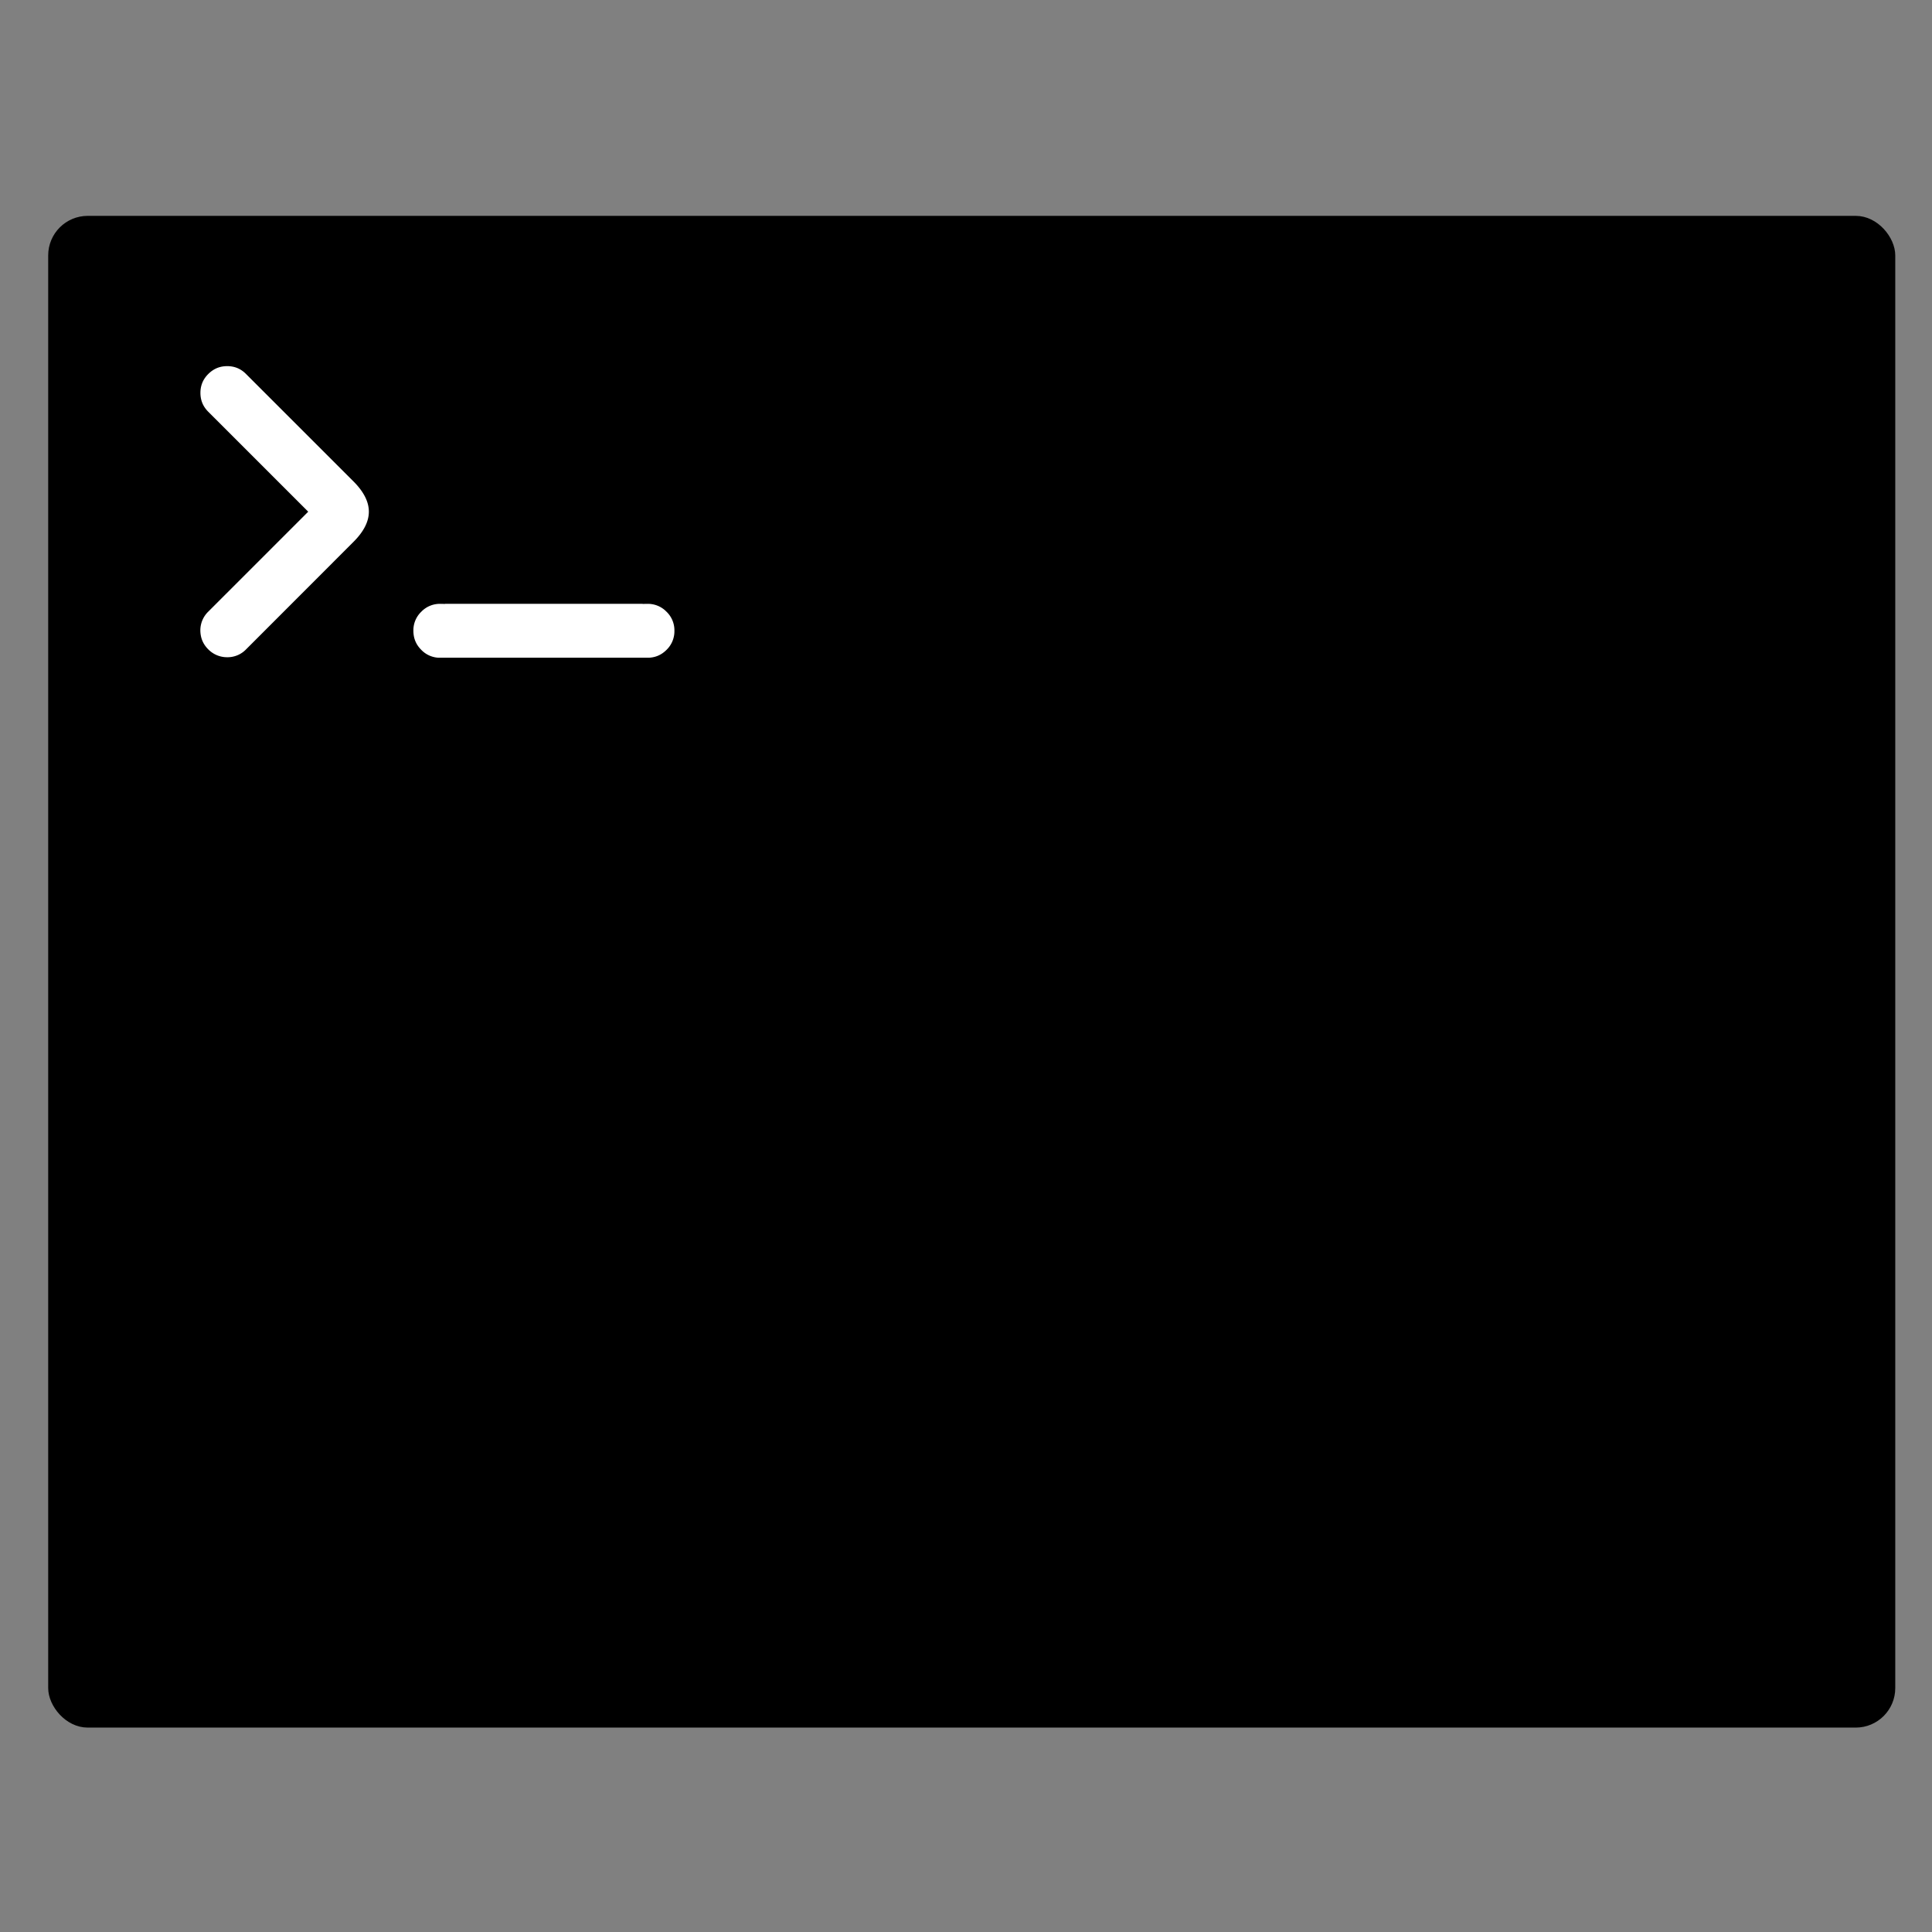 <svg xmlns="http://www.w3.org/2000/svg" viewBox="0 0 200 200" class="icon icon--terminal" fill="currentColor" width="200" height="200"><rect x="0" y="0" width="200" height="200" fill="#808080" stroke="none"/><path fill="none" id="canvas_background" d="M-1-1h202v202H-1z"/><g><style></style><g stroke="null" id="svg_90"><rect x="1347.232" y="1370.439" transform="matrix(.744 0 0 .744 -996.98 -996.889)" id="svg_88" rx="5" height="209.342" width="256"/><path id="svg_89" fill="#FFF" d="M25.82 38.358c-.636-.637-1.405-.955-2.304-.955s-1.67.321-2.313.964c-.633.633-.955 1.404-.955 2.303s.322 1.671.955 2.304L31.2 52.97l-9.987 9.986a3.197 3.197 0 00-.973 2.313c.01.9.33 1.67.964 2.303a3.219 3.219 0 002.304.964 3.16 3.16 0 002.322-.964l11.106-11.114c2.33-2.323 2.33-4.654 0-6.986L25.819 38.358zm43.533 24.616a3.18 3.18 0 00-2.33-.964v-.004H45.58v.004a3.16 3.16 0 00-2.322.964 3.16 3.16 0 00-.964 2.322c0 .909.321 1.689.964 2.331a3.16 3.16 0 002.322.964v-.004h21.44v.004c.909 0 1.688-.321 2.332-.964a3.18 3.18 0 00.963-2.33 3.16 3.16 0 00-.963-2.323h0z"/></g></g></svg>